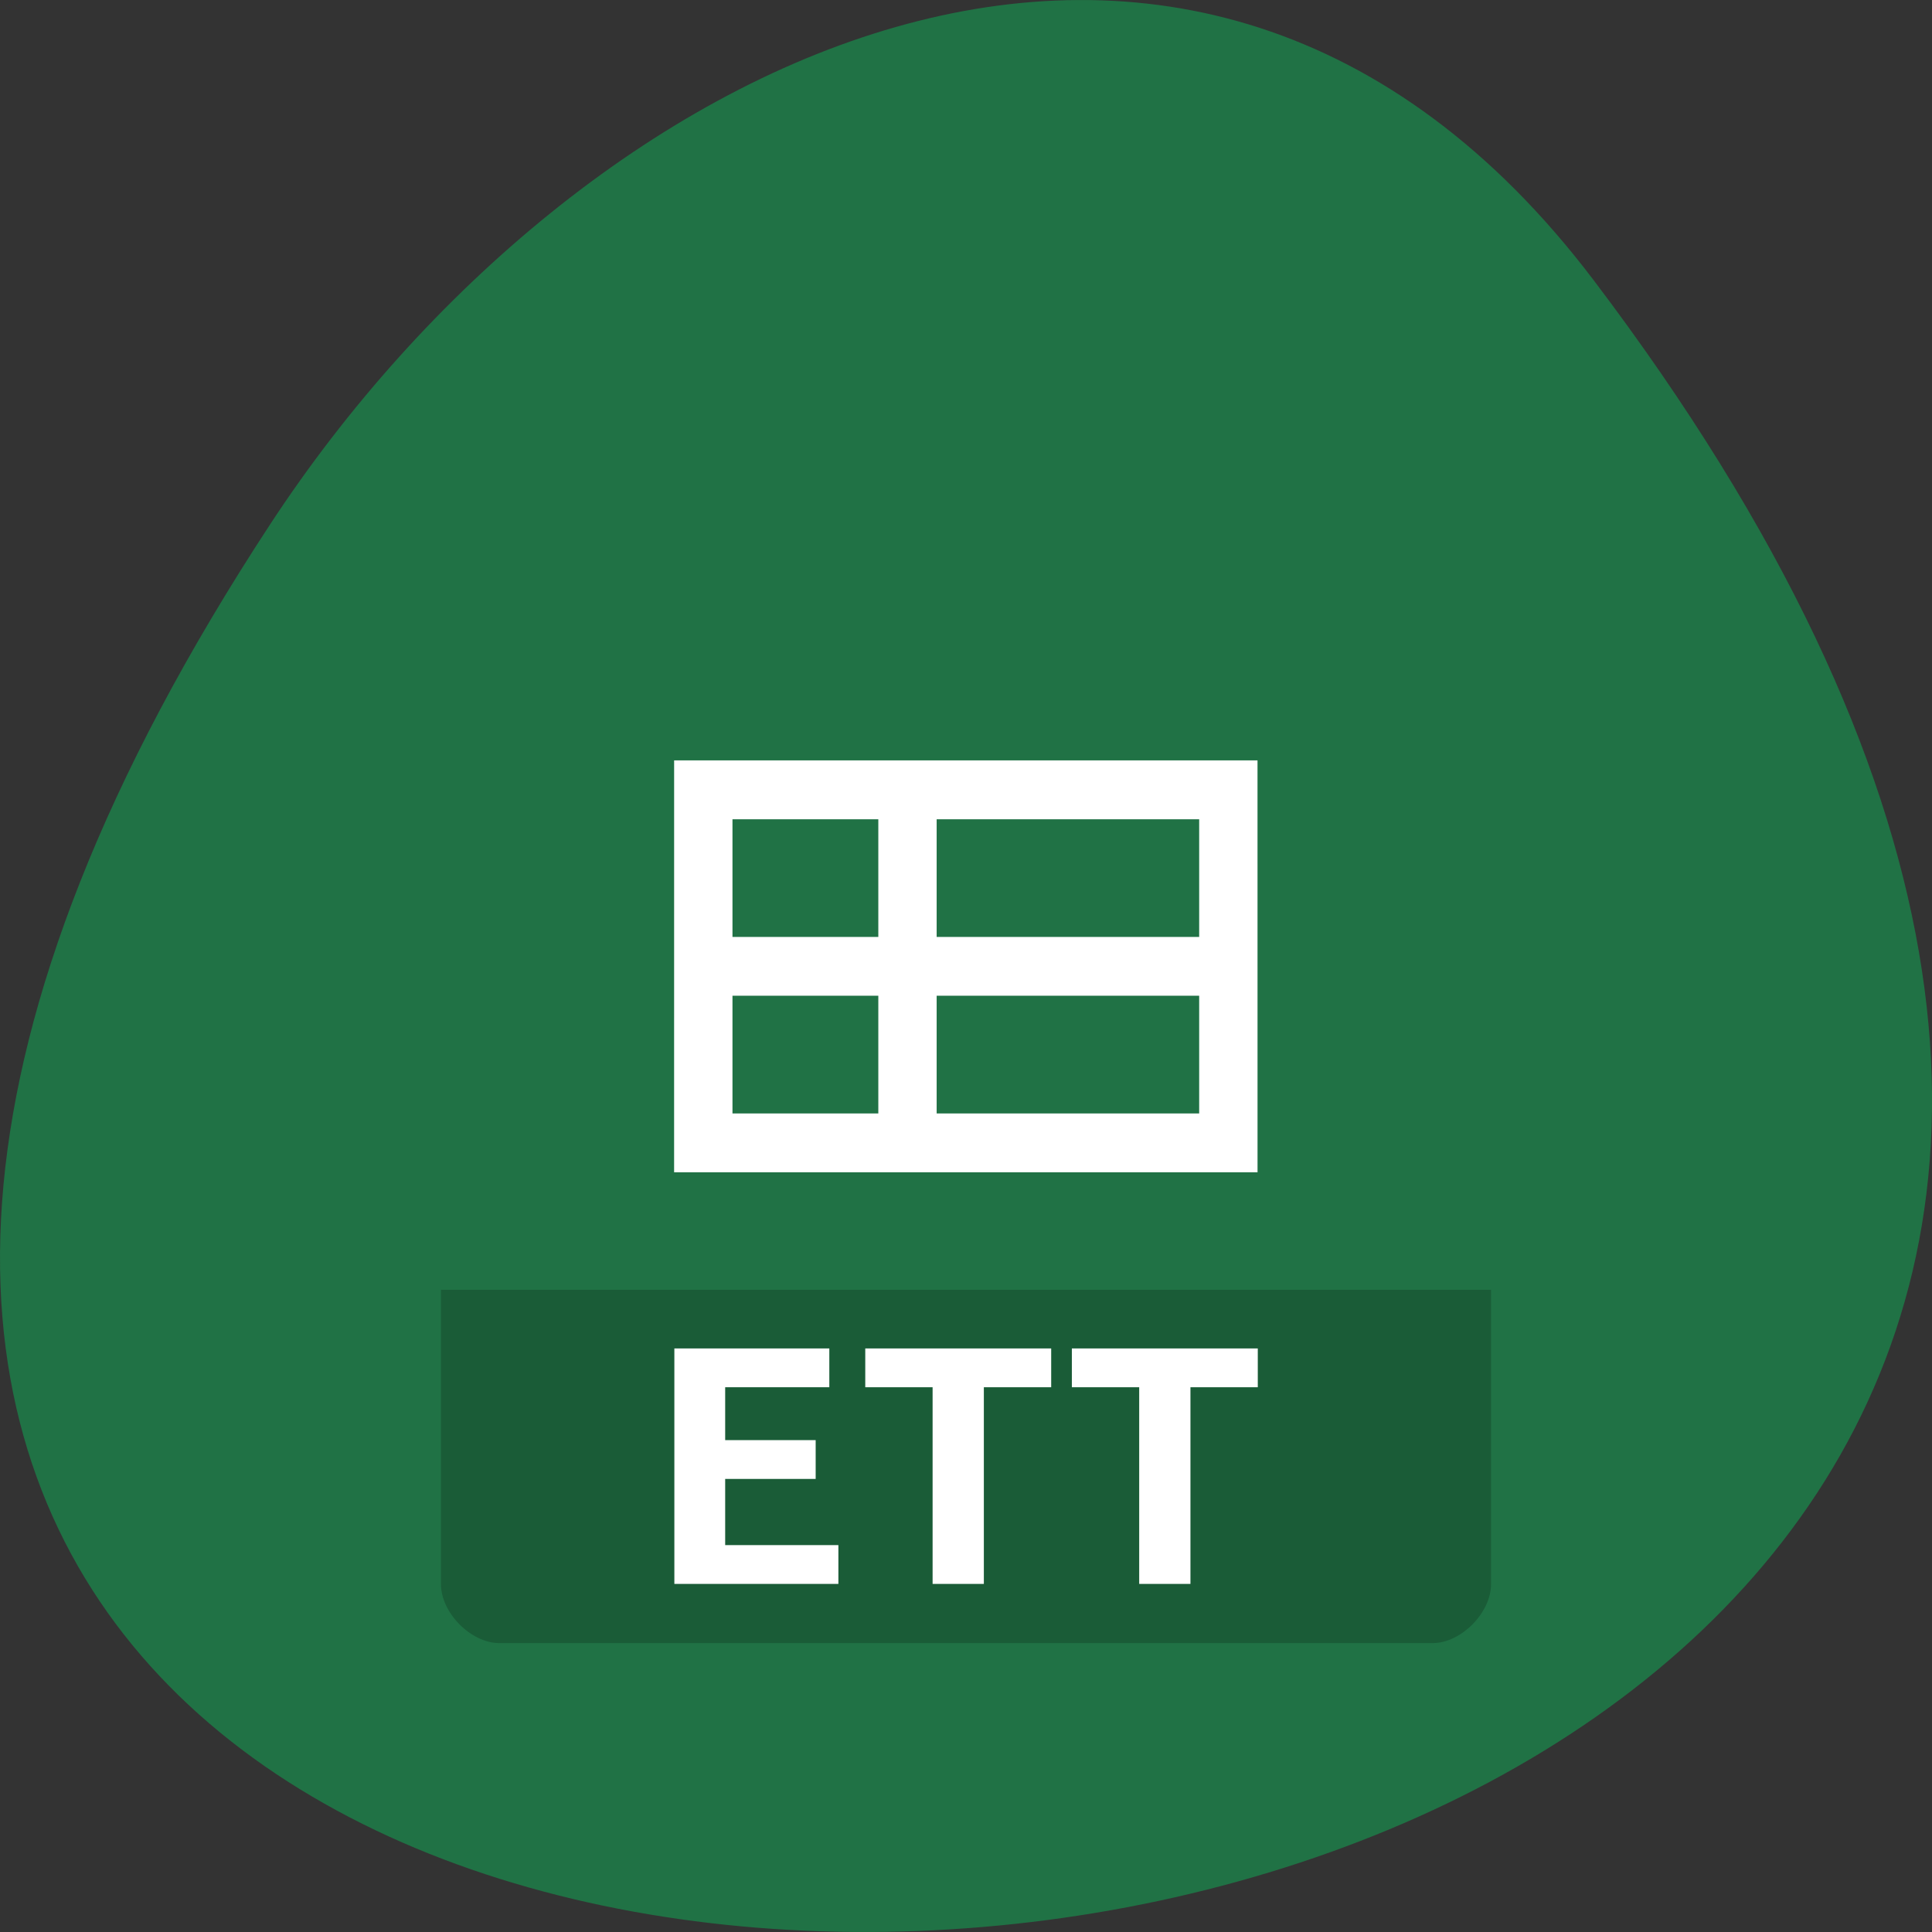 <svg xmlns="http://www.w3.org/2000/svg" viewBox="0 0 256 256"><rect x="0" y="0" width="256" height="256" fill="#333333" stroke="none"/><g transform="translate(0 -796.36)"><path d="m 211.17 833.49 c 201.82 266.38 -353.59 304.22 -175.35 32.31 40.634 -61.991 121.89 -102.86 175.35 -32.31 z" fill="#207245" color="#000"/><g transform="matrix(3.865 0 0 3.901 35.24 830.73)"><path d="m 6 35 v 10 c 0 0.971 1.029 2 2 2 h 32 c 0.971 0 2 -1.029 2 -2 v -10 z" fill-opacity="0.196"/><g fill="#fff"><path d="m 76.03 -87.999 c 0 30.716 -0.004 34.461 -0.004 61.09 h 100.01 c 0 -30.716 -0.004 -34.461 -0.004 -61.09 h -100 z m 10 8.728 h 45 v 17.455 h -45 z m 55 0 h 25 v 17.455 h -25 z m -55 26.18 h 45 v 17.455 h -45 z m 55 0 h 25 v 17.455 h -25 z" transform="matrix(-0.2 0 0 0.229 49.2 37.17)"/><g transform="scale(1.047 0.955)"><path d="m 13.373 47.11 v -8.375 h 5.074 v 1.38 h -3.41 v 1.881 h 2.963 v 1.38 h -2.963 v 2.354 h 3.707 v 1.38 h -5.371"/><path d="m 25.712 38.735 v 1.38 h -2.205 v 6.995 h -1.678 v -6.995 h -2.205 v -1.38 h 6.089"/><path d="m 32.477 38.735 v 1.38 h -2.205 v 6.995 h -1.678 v -6.995 h -2.205 v -1.38 h 6.088"/></g></g></g></g></svg>